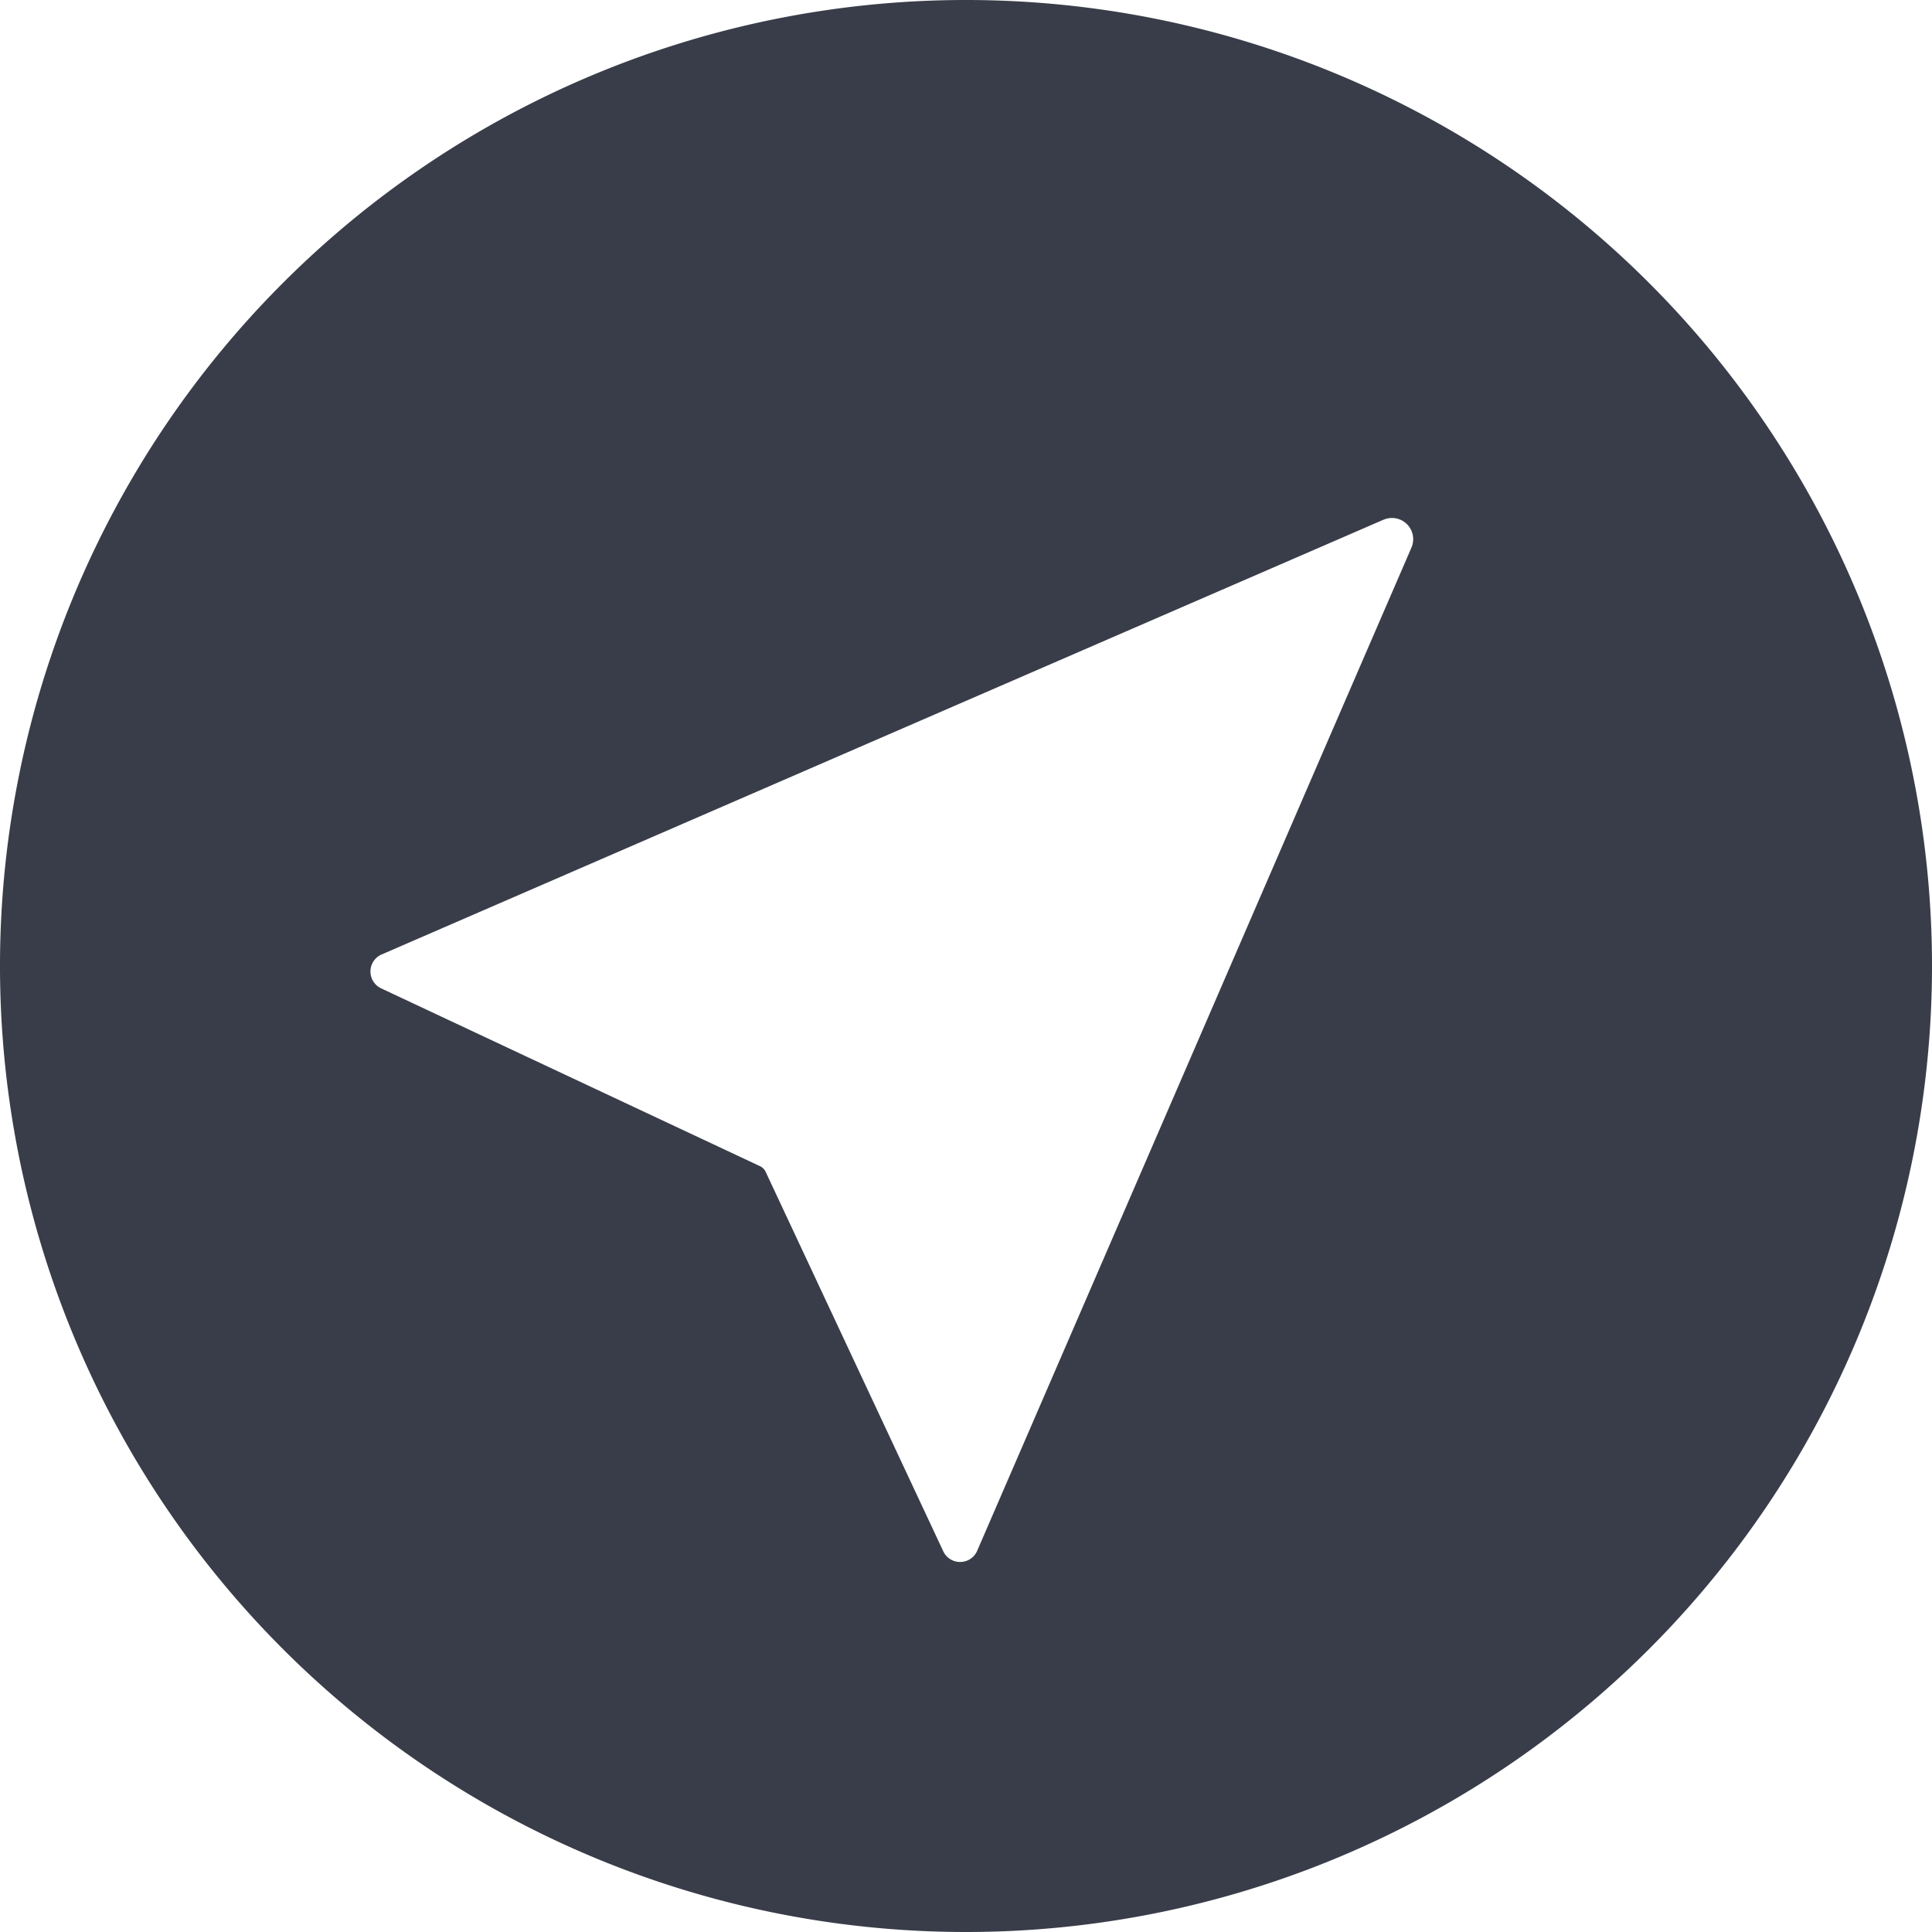 <svg xmlns="http://www.w3.org/2000/svg" xmlns:xlink="http://www.w3.org/1999/xlink" width="33" height="33" viewBox="0 0 33 33"><defs><clipPath id="a"><rect width="33" height="33" fill="none"/></clipPath></defs><g clip-path="url(#a)"><path d="M16.5,33A16.5,16.5,0,1,1,33,16.5,16.5,16.5,0,0,1,16.5,33ZM23.636,8.875,6.505,16.309a.318.318,0,0,0,.014.577l6.46,3.032a.2.2,0,0,1,.1.1l3.029,6.471a.318.318,0,0,0,.577.013L24.11,9.35a.362.362,0,0,0-.474-.474Z" fill="#393d49"/></g></svg>